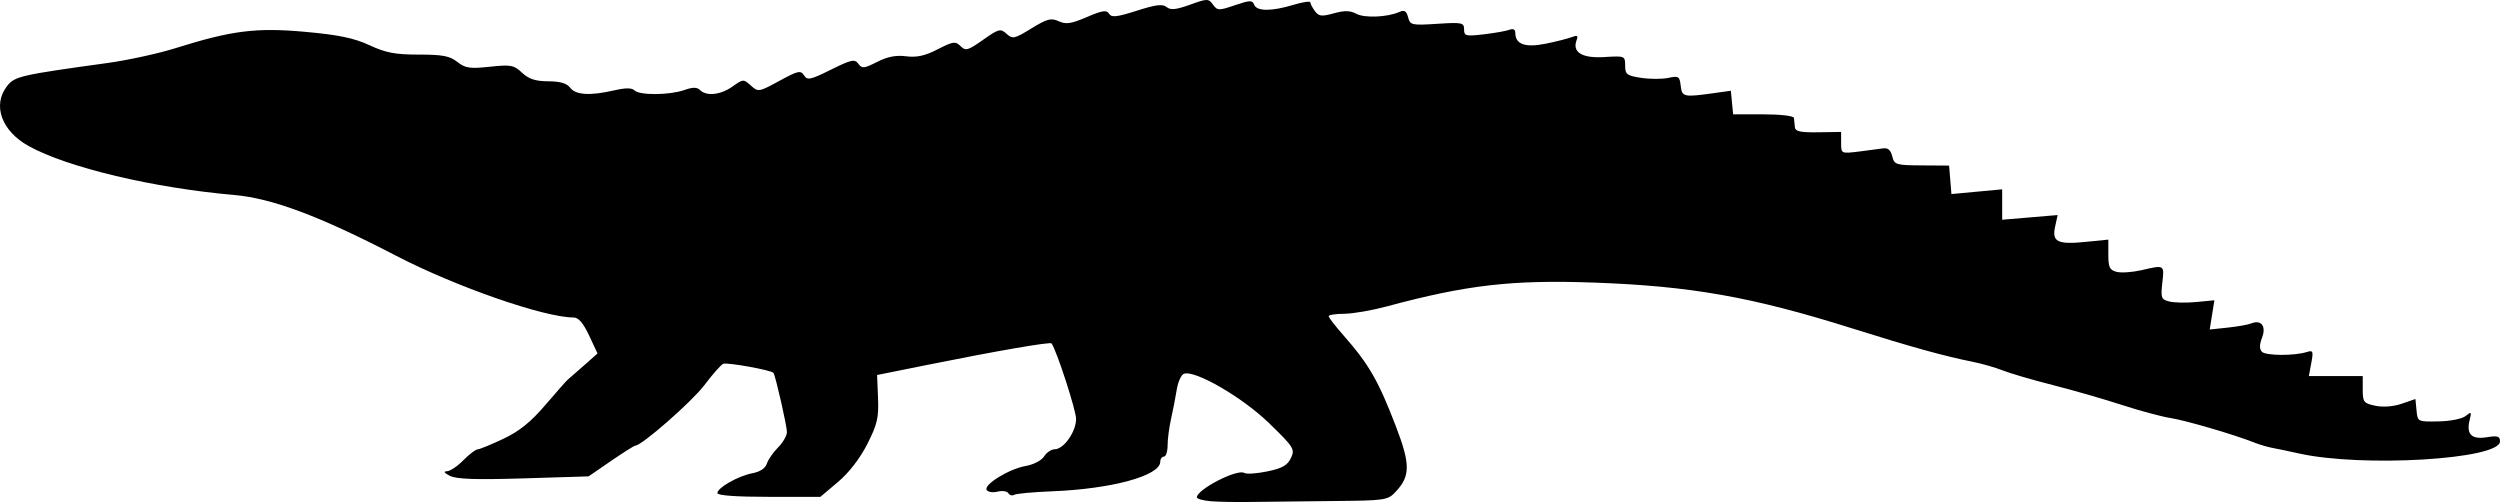 <svg xmlns="http://www.w3.org/2000/svg" xmlns:dc="http://dublincore.org/documents/dcmi-terms/" height="365.722" viewBox="0 0 1707.433 342.865" width="1821.262"><path d="M826.808 342.31c-5.156-.427-9.375-1.622-9.375-2.655 0-5.395 27.62-19.586 32.385-16.64 1.478.913 8.577.431 15.776-1.07 10.184-2.124 13.754-4.152 16.081-9.136 2.832-6.063 2.03-7.339-15-23.871-18.165-17.634-50.73-36.485-58.126-33.647-1.837.705-4.024 5.56-4.86 10.788-.835 5.228-2.585 14.223-3.887 19.988-1.303 5.766-2.369 13.922-2.369 18.125 0 4.204-1.125 7.643-2.5 7.643s-2.5 1.558-2.5 3.463c0 9.636-33.15 18.68-74.314 20.274-12.686.492-24.14 1.558-25.453 2.37-1.313.81-3.096.327-3.963-1.075-.867-1.403-4.197-1.892-7.4-1.088-3.203.804-6.55.288-7.436-1.147-2.245-3.631 15.358-14.428 26.748-16.406 5.294-.92 10.766-3.777 12.476-6.514 1.675-2.682 4.943-4.877 7.262-4.877 6.147 0 14.58-11.98 14.58-20.711 0-5.907-13.258-46.732-16.751-51.582-.872-1.21-37.53 5.136-85.574 14.816l-33.574 6.764.641 15.716c.55 13.466-.504 17.973-7.357 31.474-5.014 9.88-12.48 19.538-20.015 25.89l-12.017 10.133H525.11c-22.124 0-35.177-.94-35.177-2.536 0-3.68 14.229-11.762 23.904-13.578 5.247-.984 8.9-3.402 9.9-6.553.871-2.746 4.31-7.719 7.64-11.05 3.331-3.33 6.066-8.075 6.077-10.544.018-4.003-7.73-38.124-9.174-40.395-1.162-1.827-31.712-7.35-34.362-6.213-1.504.645-7.28 7.198-12.836 14.562-8.507 11.274-42.778 41.307-47.138 41.307-.744 0-8.243 4.728-16.663 10.507l-15.31 10.506-44.313 1.369c-32.57 1.006-45.924.55-50.394-1.72-3.835-1.948-4.619-3.102-2.122-3.125 2.177-.02 7.24-3.38 11.25-7.467s8.416-7.463 9.791-7.502c1.375-.04 9.273-3.276 17.55-7.192 10.997-5.202 18.736-11.43 28.735-23.123 7.526-8.801 14.379-16.565 15.227-17.253.849-.687 5.785-5.001 10.969-9.586l9.426-8.337-5.756-12.288c-3.987-8.512-7.245-12.289-10.601-12.289-20.054 0-80.68-21.108-121.433-42.279-51.654-26.834-84.43-39.125-110.367-41.386-55.088-4.803-113.56-18.701-140.17-33.316C1.044 89.574-5.398 71.788 4.868 58.736c5.215-6.63 8.993-7.494 68.815-15.745 13.75-1.897 34.563-6.452 46.25-10.122 38.464-12.078 55.118-14.164 88.691-11.108 22.808 2.077 33.23 4.252 43.75 9.133 11.184 5.19 17.59 6.405 33.69 6.392 16.123-.012 21.086.93 26.249 4.99 5.484 4.315 8.56 4.774 22.22 3.31 14.388-1.54 16.422-1.163 22.012 4.089 4.603 4.324 9.125 5.802 17.899 5.848 8.216.044 12.72 1.375 15.006 4.437 3.709 4.967 13.687 5.532 30.256 1.712 7.573-1.745 11.838-1.726 13.625.061 3.448 3.448 23.79 3.322 33.919-.208 5.969-2.081 8.792-2.081 10.873 0 4.388 4.388 14.078 3.316 22.184-2.456 7.21-5.134 7.523-5.15 12.508-.638 5.003 4.528 5.423 4.459 19.442-3.186 12.713-6.933 14.613-7.362 16.857-3.805 2.248 3.565 4.289 3.137 18.41-3.862 13.947-6.913 16.222-7.403 18.692-4.025 2.5 3.42 3.92 3.28 12.817-1.258 7.04-3.592 12.915-4.733 19.827-3.85 7.263.926 12.885-.318 21.568-4.773 10.573-5.424 12.13-5.641 15.593-2.177 3.464 3.464 5.002 3.035 15.403-4.297 10.732-7.564 11.872-7.857 16.012-4.11 4.135 3.742 5.362 3.477 16.977-3.67 10.708-6.589 13.406-7.3 18.646-4.912 4.997 2.277 8.538 1.753 19.227-2.845 10.587-4.555 13.497-4.996 15.166-2.295 1.683 2.723 5.185 2.344 18.947-2.05 12.992-4.148 17.684-4.724 20.366-2.498 2.674 2.22 6.384 1.849 15.957-1.594 11.919-4.286 12.618-4.289 15.703-.07 3.028 4.142 3.961 4.167 14.99.41C853.618.087 855.36.038 856.572 3.196c1.762 4.593 11.733 4.643 26.714.134 6.406-1.928 11.647-2.705 11.647-1.728 0 .978 1.407 3.676 3.125 5.997 2.657 3.587 4.586 3.813 12.876 1.507 7.29-2.028 11.17-1.954 15.372.295 5.686 3.043 21.101 2.396 29.402-1.236 3.469-1.518 4.867-.667 5.996 3.65 1.396 5.34 2.421 5.57 19.85 4.45 17.07-1.095 18.38-.825 18.38 3.79 0 4.543 1.16 4.832 13.537 3.378 7.445-.875 15.32-2.276 17.5-3.112 2.52-.967 3.962-.17 3.962 2.19 0 7.753 6.774 10.162 20.663 7.348 7.198-1.458 15.251-3.492 17.896-4.521 3.744-1.456 4.474-.998 3.297 2.07-3.176 8.276 3.747 12.504 18.928 11.561 13.99-.87 14.223-.774 14.22 5.838-.002 6.03 1.13 6.892 11.016 8.375 6.06.908 14.416.906 18.568-.004 6.892-1.514 7.62-1.046 8.356 5.375.881 7.686 1.997 7.937 22.528 5.063l11.722-1.641.778 8.056.778 8.056h20.628c11.894 0 20.748 1.058 20.913 2.5.157 1.375.438 4.188.623 6.25.262 2.926 3.77 3.697 15.961 3.508l15.625-.242v7.435c0 7.405.048 7.43 11.875 5.997 6.532-.792 14.047-1.779 16.702-2.193 3.37-.527 5.282 1.095 6.333 5.37 1.427 5.803 2.487 6.13 20.173 6.25l18.667.124.797 9.719.796 9.718 17.329-1.61 17.328-1.611v20.768l18.946-1.601 18.945-1.602-1.713 7.797c-2.307 10.507 1.52 12.457 20.697 10.542l15.625-1.56v10.298c0 8.637.92 10.528 5.707 11.73 3.139.787 10.733.274 16.875-1.142 15.926-3.67 15.694-3.809 14.297 8.583-1.166 10.344-.767 11.405 4.81 12.805 3.346.84 11.633.993 18.417.341l12.335-1.185-1.596 9.985-1.597 9.984 12.251-1.302c6.738-.715 13.939-1.988 16.001-2.828 6.904-2.81 10.49 1.807 7.504 9.661-1.885 4.958-1.901 7.863-.055 9.71 2.713 2.712 22.214 2.788 30.623.12 4.237-1.346 4.559-.558 3.054 7.463l-1.682 8.968 18.403-.002 18.403-.002v9.25c0 8.545.662 9.387 8.678 11.049 5.278 1.094 12.326.541 17.992-1.41l9.314-3.21.758 7.787c.756 7.761.806 7.786 15.095 7.5 8.12-.163 16.16-1.79 18.54-3.75 3.781-3.116 4.046-2.834 2.642 2.808-2.421 9.728 1.291 13.448 11.731 11.754 7.416-1.204 9-.703 9 2.846 0 12.303-94.24 17.922-137.5 8.2-6.187-1.391-14.062-3.042-17.5-3.668-3.437-.627-9.062-2.259-12.5-3.627-13.736-5.468-46.894-15.19-57.5-16.86-6.187-.974-21.278-5.037-33.535-9.03-12.257-3.991-33.422-10.08-47.034-13.53-13.612-3.451-28.896-7.918-33.965-9.928-5.069-2.01-14.278-4.66-20.466-5.89-19.249-3.825-42.301-10.212-82.5-22.86-68.457-21.537-110.18-28.924-176.703-31.282-55.516-1.969-86.588 1.61-140.797 16.216-10.312 2.779-23.53 5.072-29.375 5.095-5.843.023-10.625.76-10.625 1.638 0 .878 4.57 6.784 10.157 13.125 17.339 19.684 23.838 30.975 35.81 62.214 9.84 25.675 9.858 33.749.097 44.28-5.7 6.151-6.643 6.294-44.07 6.646-21.034.197-46.119.479-55.744.625-9.625.146-21.718-.084-26.875-.511z"/></svg>